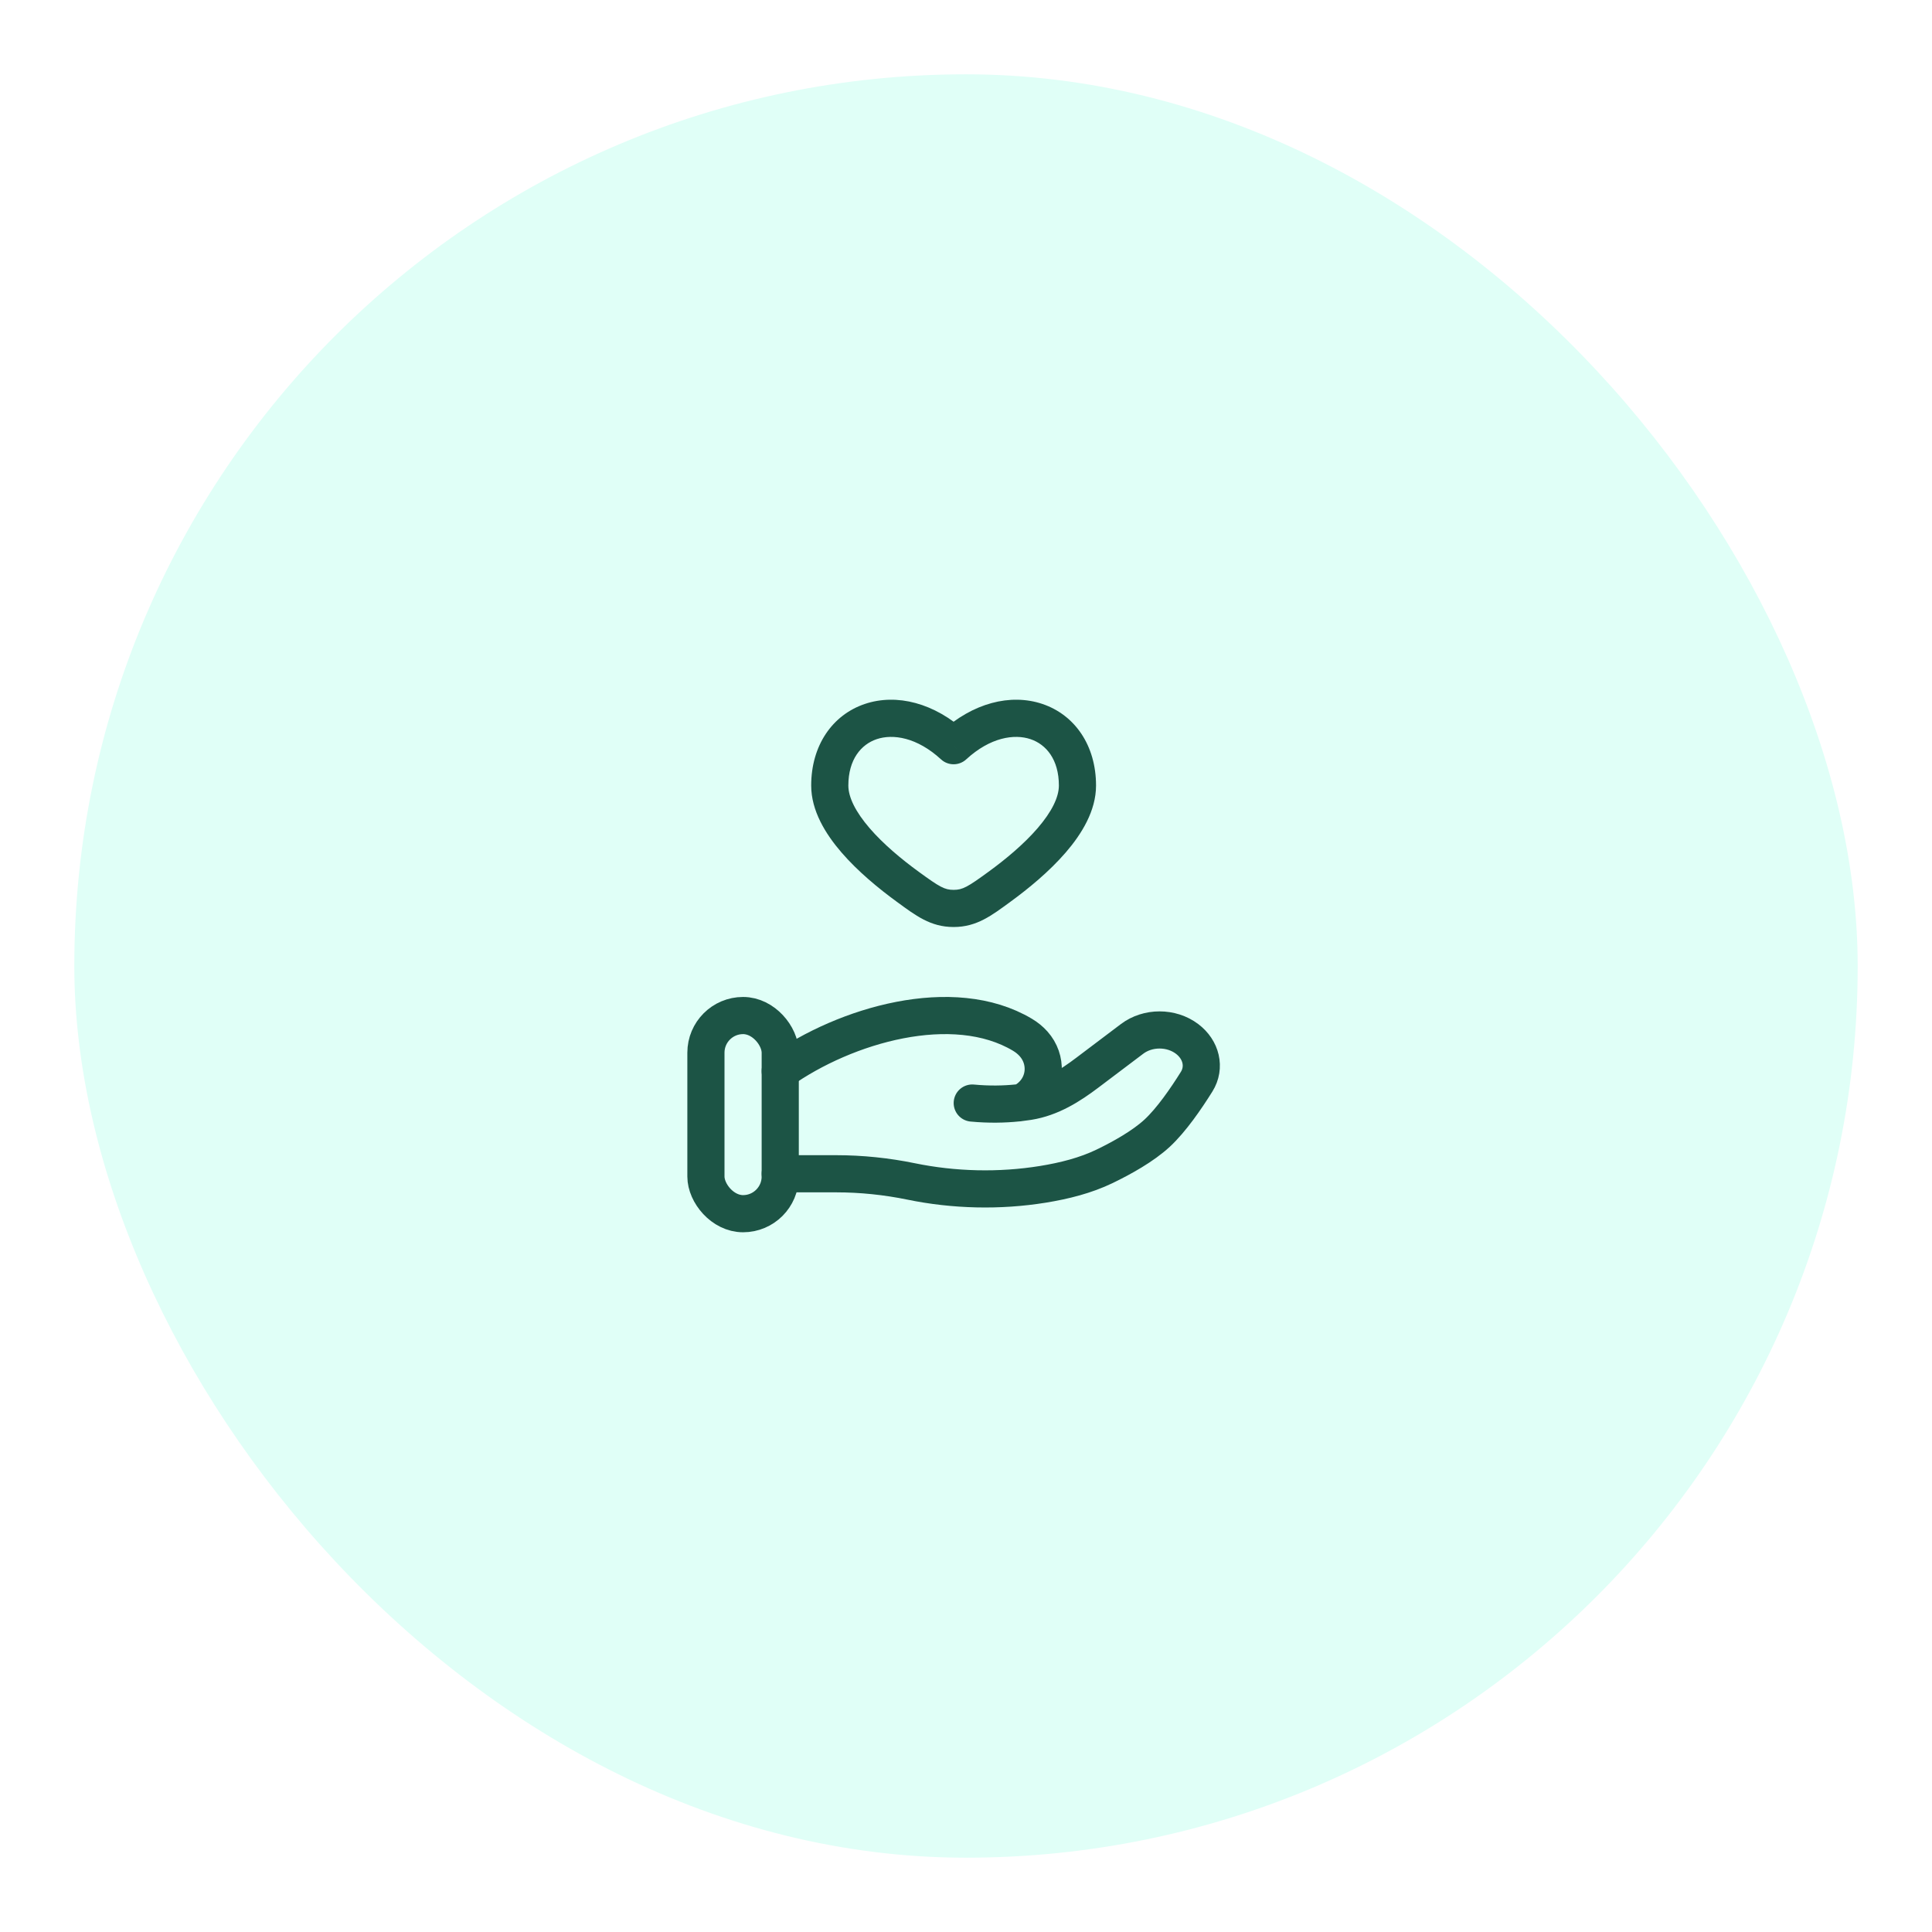 <svg width="78" height="78" viewBox="0 0 78 78" fill="none" xmlns="http://www.w3.org/2000/svg">
<g filter="url(#filter0_d_239_805)">
<rect x="3" y="2" width="72" height="72" rx="36" fill="#E0FFF7"/>
<path d="M36.65 34.802L36.208 35.408L36.65 34.802ZM38.5 29.106L37.992 29.658C38.279 29.922 38.721 29.922 39.008 29.658L38.5 29.106ZM40.35 34.802L40.792 35.408L40.35 34.802ZM38.5 35.676L38.5 36.426H38.5L38.5 35.676ZM37.092 34.196C36.401 33.693 35.665 33.081 35.109 32.436C34.535 31.77 34.25 31.182 34.25 30.715H32.75C32.75 31.732 33.328 32.669 33.973 33.416C34.636 34.184 35.474 34.873 36.208 35.408L37.092 34.196ZM34.25 30.715C34.25 29.656 34.77 29.052 35.395 28.842C36.047 28.622 37.02 28.764 37.992 29.658L39.008 28.554C37.73 27.38 36.203 26.988 34.917 27.42C33.605 27.862 32.75 29.096 32.75 30.715H34.25ZM40.792 35.408C41.526 34.873 42.364 34.184 43.027 33.416C43.672 32.669 44.25 31.732 44.25 30.715H42.75C42.75 31.182 42.465 31.77 41.891 32.436C41.335 33.081 40.599 33.693 39.908 34.196L40.792 35.408ZM44.25 30.715C44.25 29.096 43.395 27.862 42.083 27.42C40.797 26.988 39.27 27.38 37.992 28.554L39.008 29.658C39.98 28.764 40.953 28.622 41.605 28.842C42.23 29.052 42.75 29.656 42.75 30.715H44.25ZM36.208 35.408C36.963 35.959 37.562 36.426 38.5 36.426L38.5 34.926C38.135 34.926 37.935 34.811 37.092 34.196L36.208 35.408ZM39.908 34.196C39.065 34.811 38.865 34.926 38.5 34.926L38.5 36.426C39.438 36.426 40.037 35.959 40.792 35.408L39.908 34.196Z" fill="#1C5445"/>
<path d="M31.5 46.388H33.76C34.771 46.388 35.792 46.494 36.776 46.696C38.517 47.055 40.349 47.098 42.107 46.814C42.974 46.673 43.826 46.459 44.597 46.087C45.294 45.75 46.147 45.277 46.72 44.746C47.292 44.216 47.888 43.349 48.311 42.671C48.674 42.089 48.498 41.376 47.925 40.943C47.287 40.462 46.342 40.462 45.705 40.943L43.897 42.308C43.197 42.837 42.432 43.325 41.521 43.47C41.411 43.487 41.296 43.503 41.176 43.517M41.176 43.517C41.14 43.521 41.104 43.525 41.067 43.529M41.176 43.517C41.322 43.486 41.467 43.396 41.603 43.278C42.246 42.716 42.287 41.77 41.728 41.143C41.599 40.998 41.447 40.876 41.279 40.776C38.482 39.107 34.129 40.378 31.5 42.243M41.176 43.517C41.14 43.525 41.103 43.529 41.067 43.529M41.067 43.529C40.543 43.583 39.931 43.597 39.252 43.533" stroke="#1C5445" stroke-width="1.5" stroke-linecap="round"/>
<rect x="28.5" y="40" width="3" height="8" rx="1.5" stroke="#1C5445" stroke-width="1.5"/>
</g>
<defs>
<filter id="filter0_d_239_805" x="0" y="0" width="78" height="78" filterUnits="userSpaceOnUse" color-interpolation-filters="sRGB">
<feFlood flood-opacity="0" result="BackgroundImageFix"/>
<feColorMatrix in="SourceAlpha" type="matrix" values="0 0 0 0 0 0 0 0 0 0 0 0 0 0 0 0 0 0 127 0" result="hardAlpha"/>
<feOffset dy="1"/>
<feGaussianBlur stdDeviation="1.5"/>
<feComposite in2="hardAlpha" operator="out"/>
<feColorMatrix type="matrix" values="0 0 0 0 0.184 0 0 0 0 0.169 0 0 0 0 0.263 0 0 0 0.1 0"/>
<feBlend mode="normal" in2="BackgroundImageFix" result="effect1_dropShadow_239_805"/>
<feBlend mode="normal" in="SourceGraphic" in2="effect1_dropShadow_239_805" result="shape"/>
</filter>
</defs>
</svg>
